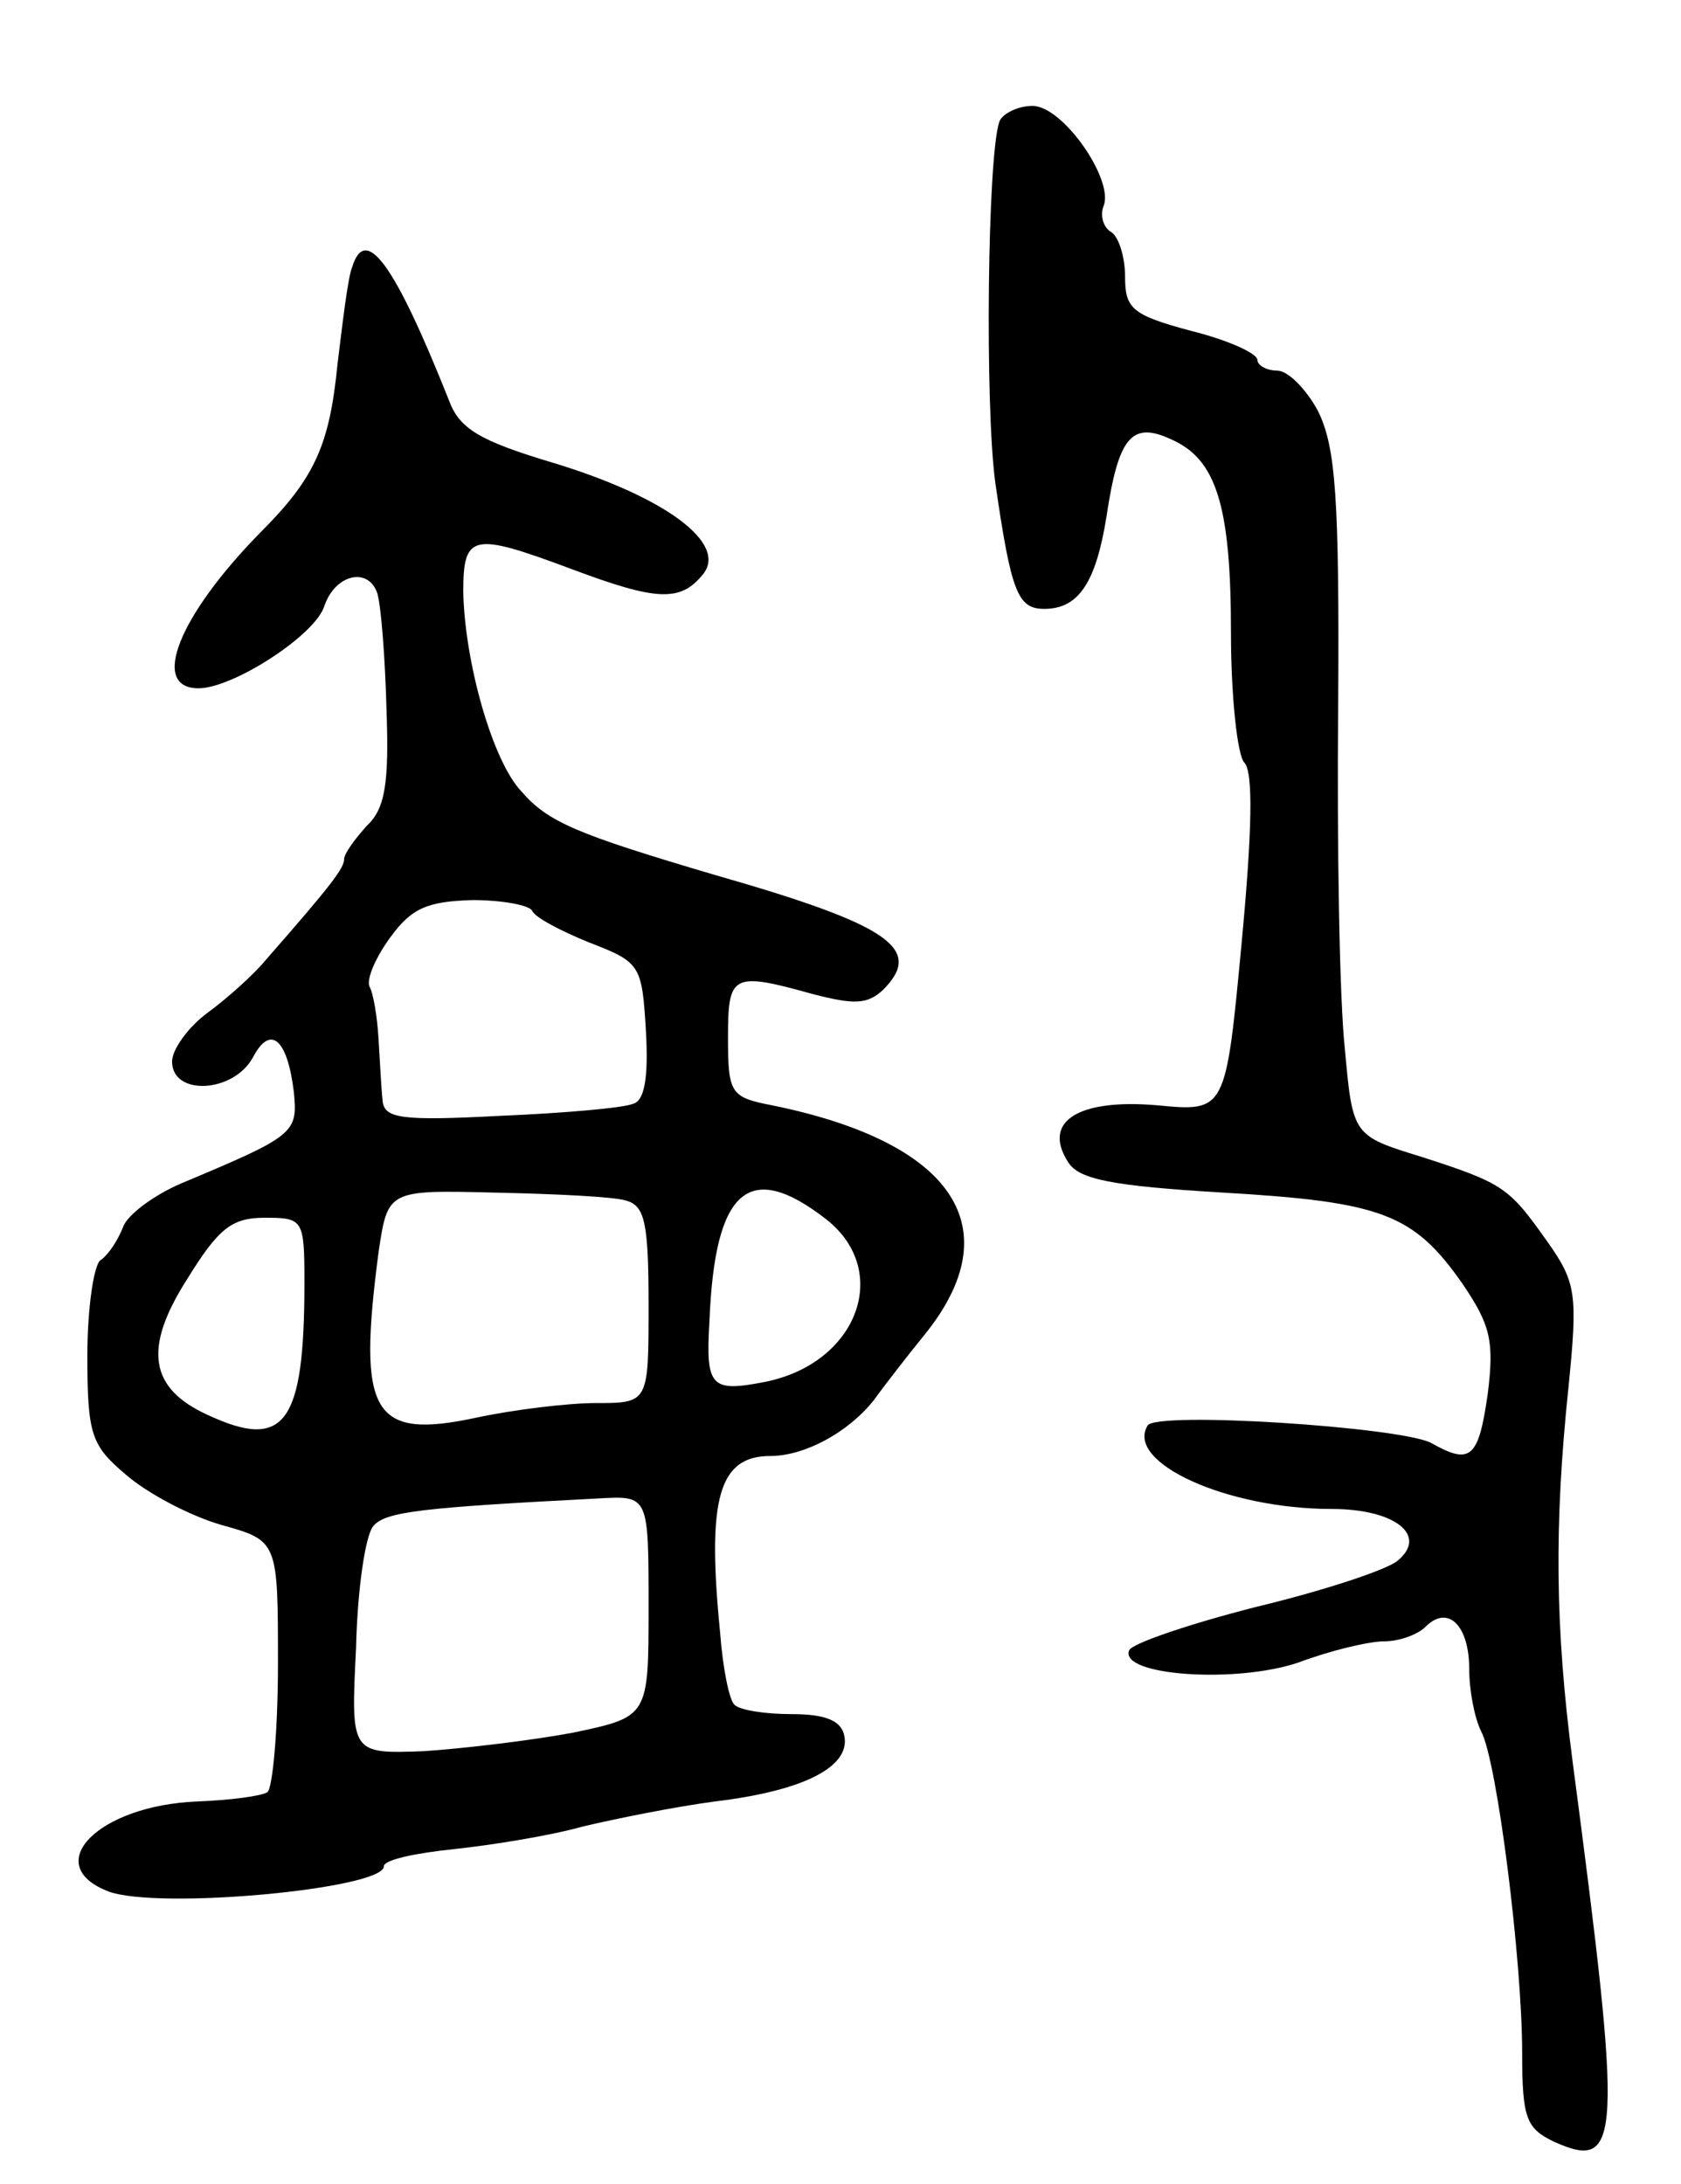 <svg version="1.0" xmlns="http://www.w3.org/2000/svg"
 width="127pt" height="165pt" viewBox="0 0 127 165"
 preserveAspectRatio="xMidYMid meet">
<g transform="translate(0,165) scale(0.1,-0.1)"
fill="#000000" stroke="none">
<path d="M755 1558 c-9 -26 -11 -215 -3 -273 12 -83 17 -95 37 -95 26 0 39 20
47 70 9 60 19 72 49 58 34 -15 45 -50 45 -146 0 -49 5 -93 10 -98 7 -7 6 -52
-2 -137 -12 -127 -12 -127 -64 -122 -59 5 -87 -12 -67 -43 8 -13 33 -18 117
-23 120 -7 144 -16 181 -69 21 -31 24 -43 19 -83 -7 -49 -13 -54 -43 -37 -24
12 -208 24 -214 13 -17 -28 60 -63 139 -63 48 0 73 -20 50 -39 -8 -7 -57 -23
-107 -35 -51 -13 -95 -28 -96 -33 -7 -19 81 -25 128 -9 24 9 53 16 65 16 11 0
25 5 31 11 17 17 33 1 33 -32 0 -16 4 -37 9 -47 12 -22 31 -173 31 -243 0 -49
3 -57 24 -67 51 -23 52 0 14 288 -13 100 -14 177 -3 282 7 70 6 79 -16 110
-29 41 -33 44 -95 64 -52 16 -52 16 -58 82 -4 37 -6 153 -5 258 1 159 -2 196
-15 223 -9 17 -23 31 -31 31 -8 0 -15 4 -15 8 0 5 -22 15 -50 22 -45 12 -50
17 -50 41 0 15 -5 31 -11 34 -6 4 -8 13 -5 20 7 20 -31 75 -54 75 -11 0 -23
-6 -25 -12z"/>
<path d="M266 1448 c-3 -7 -7 -40 -11 -73 -6 -61 -17 -86 -58 -127 -62 -63
-84 -118 -47 -118 26 0 88 40 95 62 8 24 33 30 40 10 3 -10 6 -50 7 -88 2 -56
-1 -75 -15 -88 -9 -10 -17 -21 -17 -25 0 -7 -10 -20 -59 -76 -9 -11 -29 -29
-44 -40 -15 -11 -27 -28 -27 -37 0 -26 46 -24 61 3 13 25 26 15 31 -26 3 -31
1 -33 -85 -69 -21 -9 -41 -24 -44 -33 -4 -10 -11 -21 -17 -25 -5 -3 -10 -36
-10 -72 0 -60 3 -68 29 -90 16 -14 48 -31 72 -38 43 -12 43 -12 43 -105 0 -50
-4 -94 -8 -97 -5 -3 -28 -6 -53 -7 -75 -3 -119 -48 -67 -68 38 -14 208 2 208
19 0 5 24 10 53 13 28 3 72 10 97 17 25 6 70 15 100 19 67 8 102 26 98 49 -2
12 -14 17 -40 17 -20 0 -39 3 -43 7 -4 3 -9 28 -11 55 -10 101 -1 133 38 133
26 0 59 18 78 42 8 11 25 33 38 49 66 81 23 146 -115 174 -31 6 -33 9 -33 51
0 48 3 50 64 33 31 -8 41 -8 53 3 31 31 6 49 -127 87 -105 31 -126 40 -146 63
-22 23 -43 98 -44 151 0 44 7 45 82 17 64 -24 82 -25 99 -4 19 23 -27 58 -112
84 -57 17 -72 26 -80 48 -41 103 -63 133 -73 100z m136 -486 c2 -5 21 -15 43
-24 39 -15 40 -17 43 -67 2 -35 -1 -53 -10 -55 -7 -3 -52 -7 -100 -9 -76 -4
-88 -2 -89 12 -1 9 -2 30 -3 46 -1 17 -4 35 -7 40 -2 6 5 22 16 37 16 22 28
27 62 28 23 0 43 -4 45 -8z m71 -219 c14 -4 17 -16 17 -79 0 -74 0 -74 -40
-74 -21 0 -62 -5 -90 -11 -79 -17 -90 3 -74 125 7 47 7 47 88 45 45 -1 89 -3
99 -6z m151 -14 c50 -39 24 -109 -46 -123 -41 -8 -45 -4 -42 46 4 100 30 122
88 77z m-394 -48 c0 -107 -15 -127 -73 -100 -44 20 -49 50 -16 102 24 39 34
47 59 47 29 0 30 -1 30 -49z m260 -245 c0 -83 0 -83 -57 -95 -32 -6 -83 -12
-113 -14 -55 -2 -55 -2 -51 78 1 44 7 85 13 92 9 11 36 14 171 21 37 2 37 2
37 -82z"/>
</g>
</svg>
